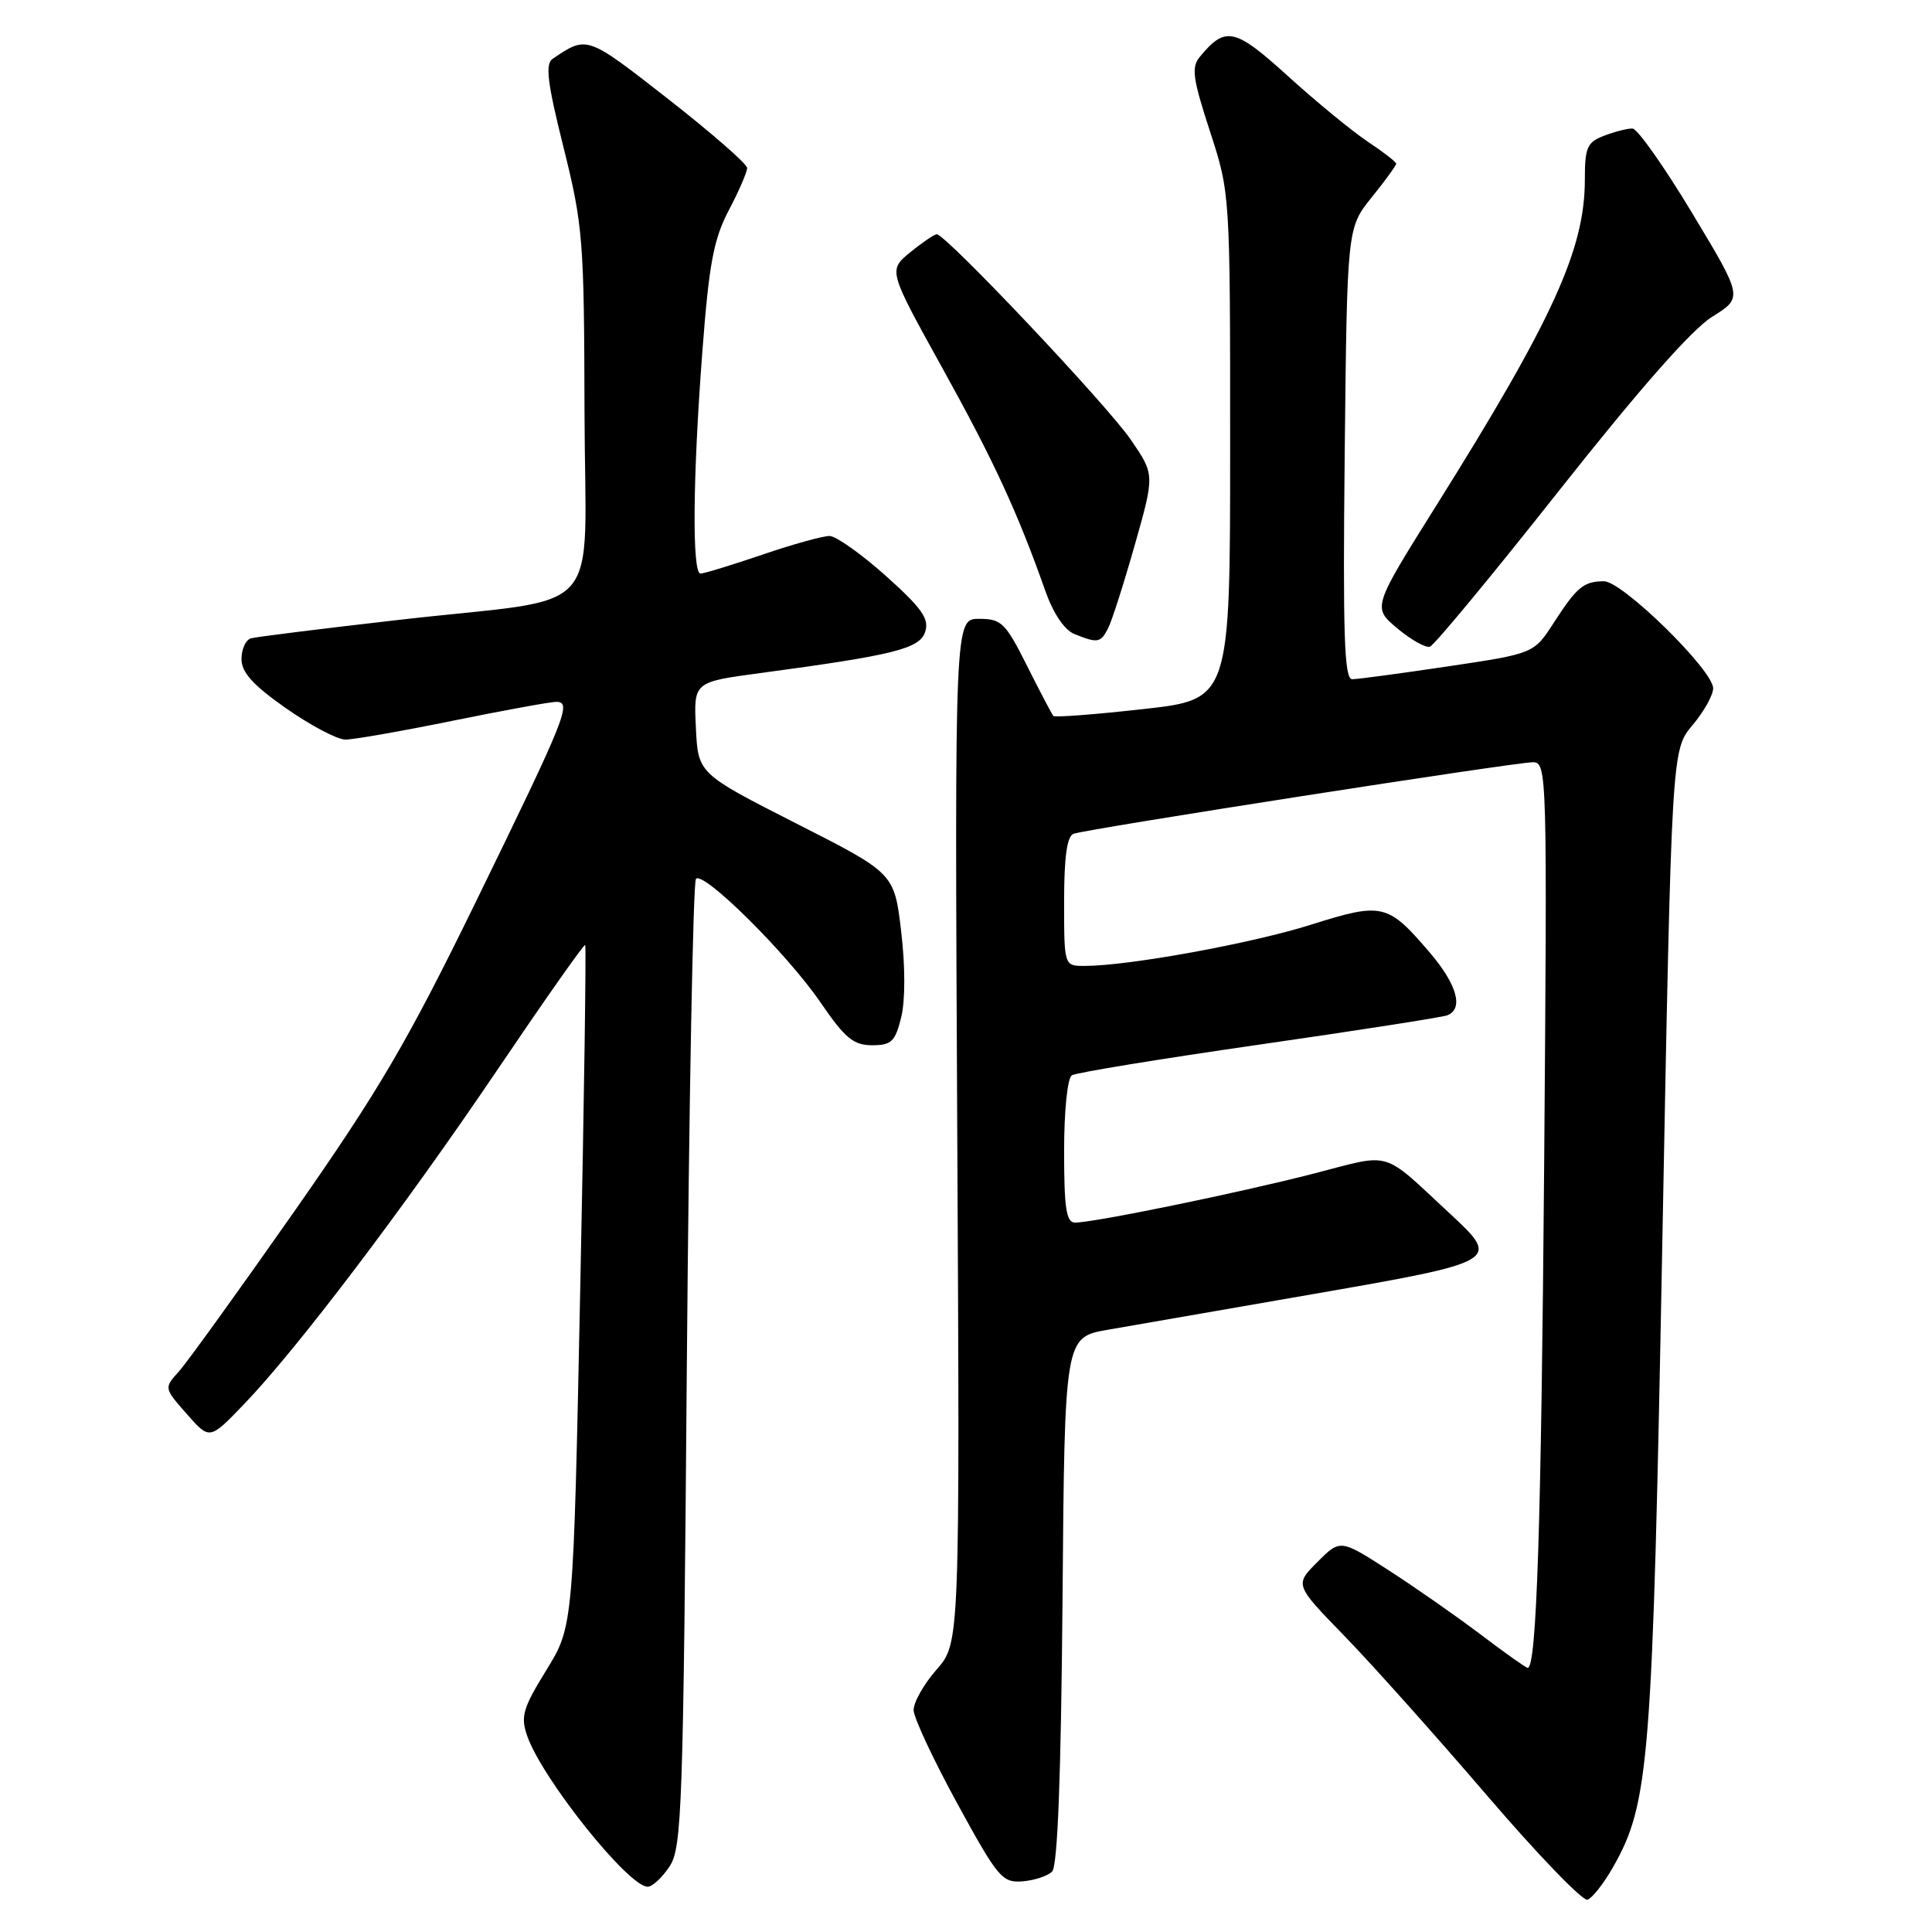 <?xml version="1.0" encoding="UTF-8" standalone="no"?>
<!DOCTYPE svg PUBLIC "-//W3C//DTD SVG 1.1//EN" "http://www.w3.org/Graphics/SVG/1.1/DTD/svg11.dtd" >
<svg xmlns="http://www.w3.org/2000/svg" xmlns:xlink="http://www.w3.org/1999/xlink" version="1.1" viewBox="0 0 256 256">
 <g >
 <path fill="currentColor"
d=" M 213.73 247.42 C 218.56 238.91 218.97 233.72 220.27 164.44 C 221.50 99.38 221.50 99.38 224.25 96.11 C 225.76 94.32 227.00 92.11 227.00 91.20 C 227.00 88.80 214.96 77.00 212.53 77.02 C 209.83 77.04 208.96 77.76 205.86 82.55 C 203.24 86.60 203.24 86.60 191.85 88.30 C 185.59 89.23 179.88 90.00 179.17 90.00 C 178.12 90.00 177.93 84.14 178.18 60.10 C 178.50 30.20 178.50 30.20 181.75 26.16 C 183.54 23.94 185.00 21.93 185.00 21.69 C 185.00 21.46 183.31 20.15 181.25 18.78 C 179.19 17.41 174.45 13.52 170.71 10.13 C 163.61 3.68 162.39 3.41 158.99 7.52 C 157.84 8.90 158.03 10.37 160.32 17.38 C 163.00 25.62 163.00 25.62 163.00 59.15 C 163.00 92.68 163.00 92.68 151.46 93.96 C 145.11 94.67 139.76 95.08 139.58 94.87 C 139.39 94.67 137.83 91.69 136.10 88.25 C 133.23 82.52 132.70 82.00 129.74 82.00 C 126.50 82.00 126.50 82.00 126.84 149.86 C 127.19 217.72 127.19 217.72 124.09 221.24 C 122.39 223.18 121.03 225.60 121.06 226.63 C 121.10 227.66 123.70 233.22 126.86 239.00 C 132.20 248.77 132.79 249.49 135.46 249.29 C 137.03 249.17 138.81 248.59 139.41 247.99 C 140.14 247.26 140.59 235.50 140.79 212.05 C 141.07 177.20 141.07 177.20 146.79 176.20 C 149.93 175.66 162.29 173.51 174.25 171.43 C 198.58 167.20 198.85 167.05 192.25 160.93 C 182.88 152.25 184.67 152.78 173.98 155.53 C 164.11 158.07 144.96 162.00 142.45 162.00 C 141.29 162.00 141.00 160.14 141.00 152.56 C 141.00 147.17 141.44 142.85 142.03 142.48 C 142.59 142.13 153.73 140.31 166.78 138.43 C 179.83 136.55 191.06 134.80 191.75 134.54 C 193.98 133.69 193.08 130.45 189.41 126.17 C 183.88 119.71 183.18 119.54 173.74 122.52 C 165.87 125.01 149.57 127.98 143.75 127.99 C 141.00 128.00 141.00 128.00 141.00 119.47 C 141.00 113.55 141.38 110.80 142.25 110.48 C 143.99 109.84 200.77 101.00 203.12 101.00 C 204.99 101.00 205.02 102.30 204.61 154.25 C 204.22 202.18 203.61 221.00 202.43 221.00 C 202.20 221.00 199.43 219.03 196.26 216.63 C 193.09 214.23 187.60 210.39 184.05 208.10 C 177.60 203.94 177.60 203.94 174.57 206.97 C 171.55 209.99 171.55 209.99 178.12 216.75 C 181.73 220.46 190.20 229.94 196.94 237.80 C 203.68 245.67 209.71 251.93 210.35 251.72 C 210.98 251.51 212.50 249.58 213.73 247.42 Z  M 88.73 247.30 C 90.36 244.80 90.54 239.67 91.01 180.86 C 91.30 145.81 91.84 116.83 92.22 116.45 C 93.25 115.41 104.29 126.36 108.71 132.81 C 111.96 137.56 113.09 138.50 115.55 138.50 C 118.12 138.50 118.62 138.02 119.41 134.81 C 119.96 132.59 119.96 128.06 119.41 123.42 C 118.50 115.71 118.50 115.71 105.50 109.11 C 92.50 102.50 92.50 102.50 92.21 96.44 C 91.91 90.37 91.91 90.37 100.71 89.19 C 118.59 86.79 121.88 85.96 122.60 83.69 C 123.14 81.98 122.13 80.56 117.38 76.31 C 114.15 73.42 110.79 71.04 109.93 71.02 C 109.06 71.01 105.04 72.12 101.00 73.50 C 96.96 74.88 93.28 76.00 92.82 76.00 C 91.69 76.00 91.79 63.29 93.07 46.53 C 93.95 34.94 94.56 31.69 96.57 27.86 C 97.91 25.32 99.00 22.79 99.00 22.26 C 99.00 21.73 94.28 17.61 88.51 13.10 C 77.70 4.66 77.81 4.70 73.23 7.79 C 72.22 8.47 72.52 10.94 74.68 19.57 C 77.25 29.90 77.40 31.81 77.45 54.42 C 77.51 82.53 80.66 78.96 53.00 82.12 C 42.83 83.28 33.94 84.39 33.25 84.58 C 32.56 84.78 32.00 86.01 32.00 87.32 C 32.00 89.10 33.51 90.77 37.91 93.86 C 41.16 96.13 44.70 98.00 45.77 98.00 C 46.85 98.00 53.25 96.88 60.00 95.50 C 66.75 94.13 72.92 93.00 73.70 93.00 C 75.82 93.00 75.03 94.95 63.05 119.50 C 53.99 138.05 50.22 144.48 39.01 160.50 C 31.69 170.95 24.81 180.49 23.72 181.71 C 21.72 183.92 21.72 183.92 24.75 187.36 C 27.77 190.80 27.77 190.80 32.25 186.15 C 39.32 178.82 53.58 160.00 65.93 141.72 C 72.17 132.49 77.39 125.06 77.54 125.22 C 77.69 125.37 77.40 145.75 76.89 170.50 C 75.97 215.50 75.97 215.50 72.40 221.29 C 69.27 226.37 68.96 227.44 69.86 230.03 C 71.85 235.72 83.26 250.00 85.82 250.00 C 86.45 250.00 87.75 248.78 88.73 247.30 Z  M 206.64 64.94 C 217.21 51.57 224.18 43.65 226.86 41.98 C 230.96 39.43 230.96 39.43 224.23 28.25 C 220.53 22.10 216.97 17.05 216.32 17.03 C 215.66 17.01 213.98 17.44 212.57 17.98 C 210.30 18.84 210.00 19.51 210.00 23.82 C 210.00 33.03 205.75 42.36 190.31 67.00 C 181.85 80.50 181.85 80.50 185.15 83.26 C 186.96 84.78 188.91 85.87 189.47 85.69 C 190.04 85.51 197.76 76.18 206.64 64.94 Z  M 146.83 83.25 C 147.32 82.29 148.92 77.31 150.37 72.19 C 153.01 62.88 153.01 62.88 149.82 58.24 C 146.61 53.57 125.25 30.97 124.12 31.04 C 123.78 31.06 122.19 32.14 120.60 33.44 C 117.70 35.82 117.70 35.82 124.83 48.70 C 131.69 61.07 134.85 67.92 138.52 78.32 C 139.57 81.29 141.04 83.48 142.36 84.01 C 145.45 85.26 145.83 85.19 146.83 83.25 Z "/>
</g>
</svg>